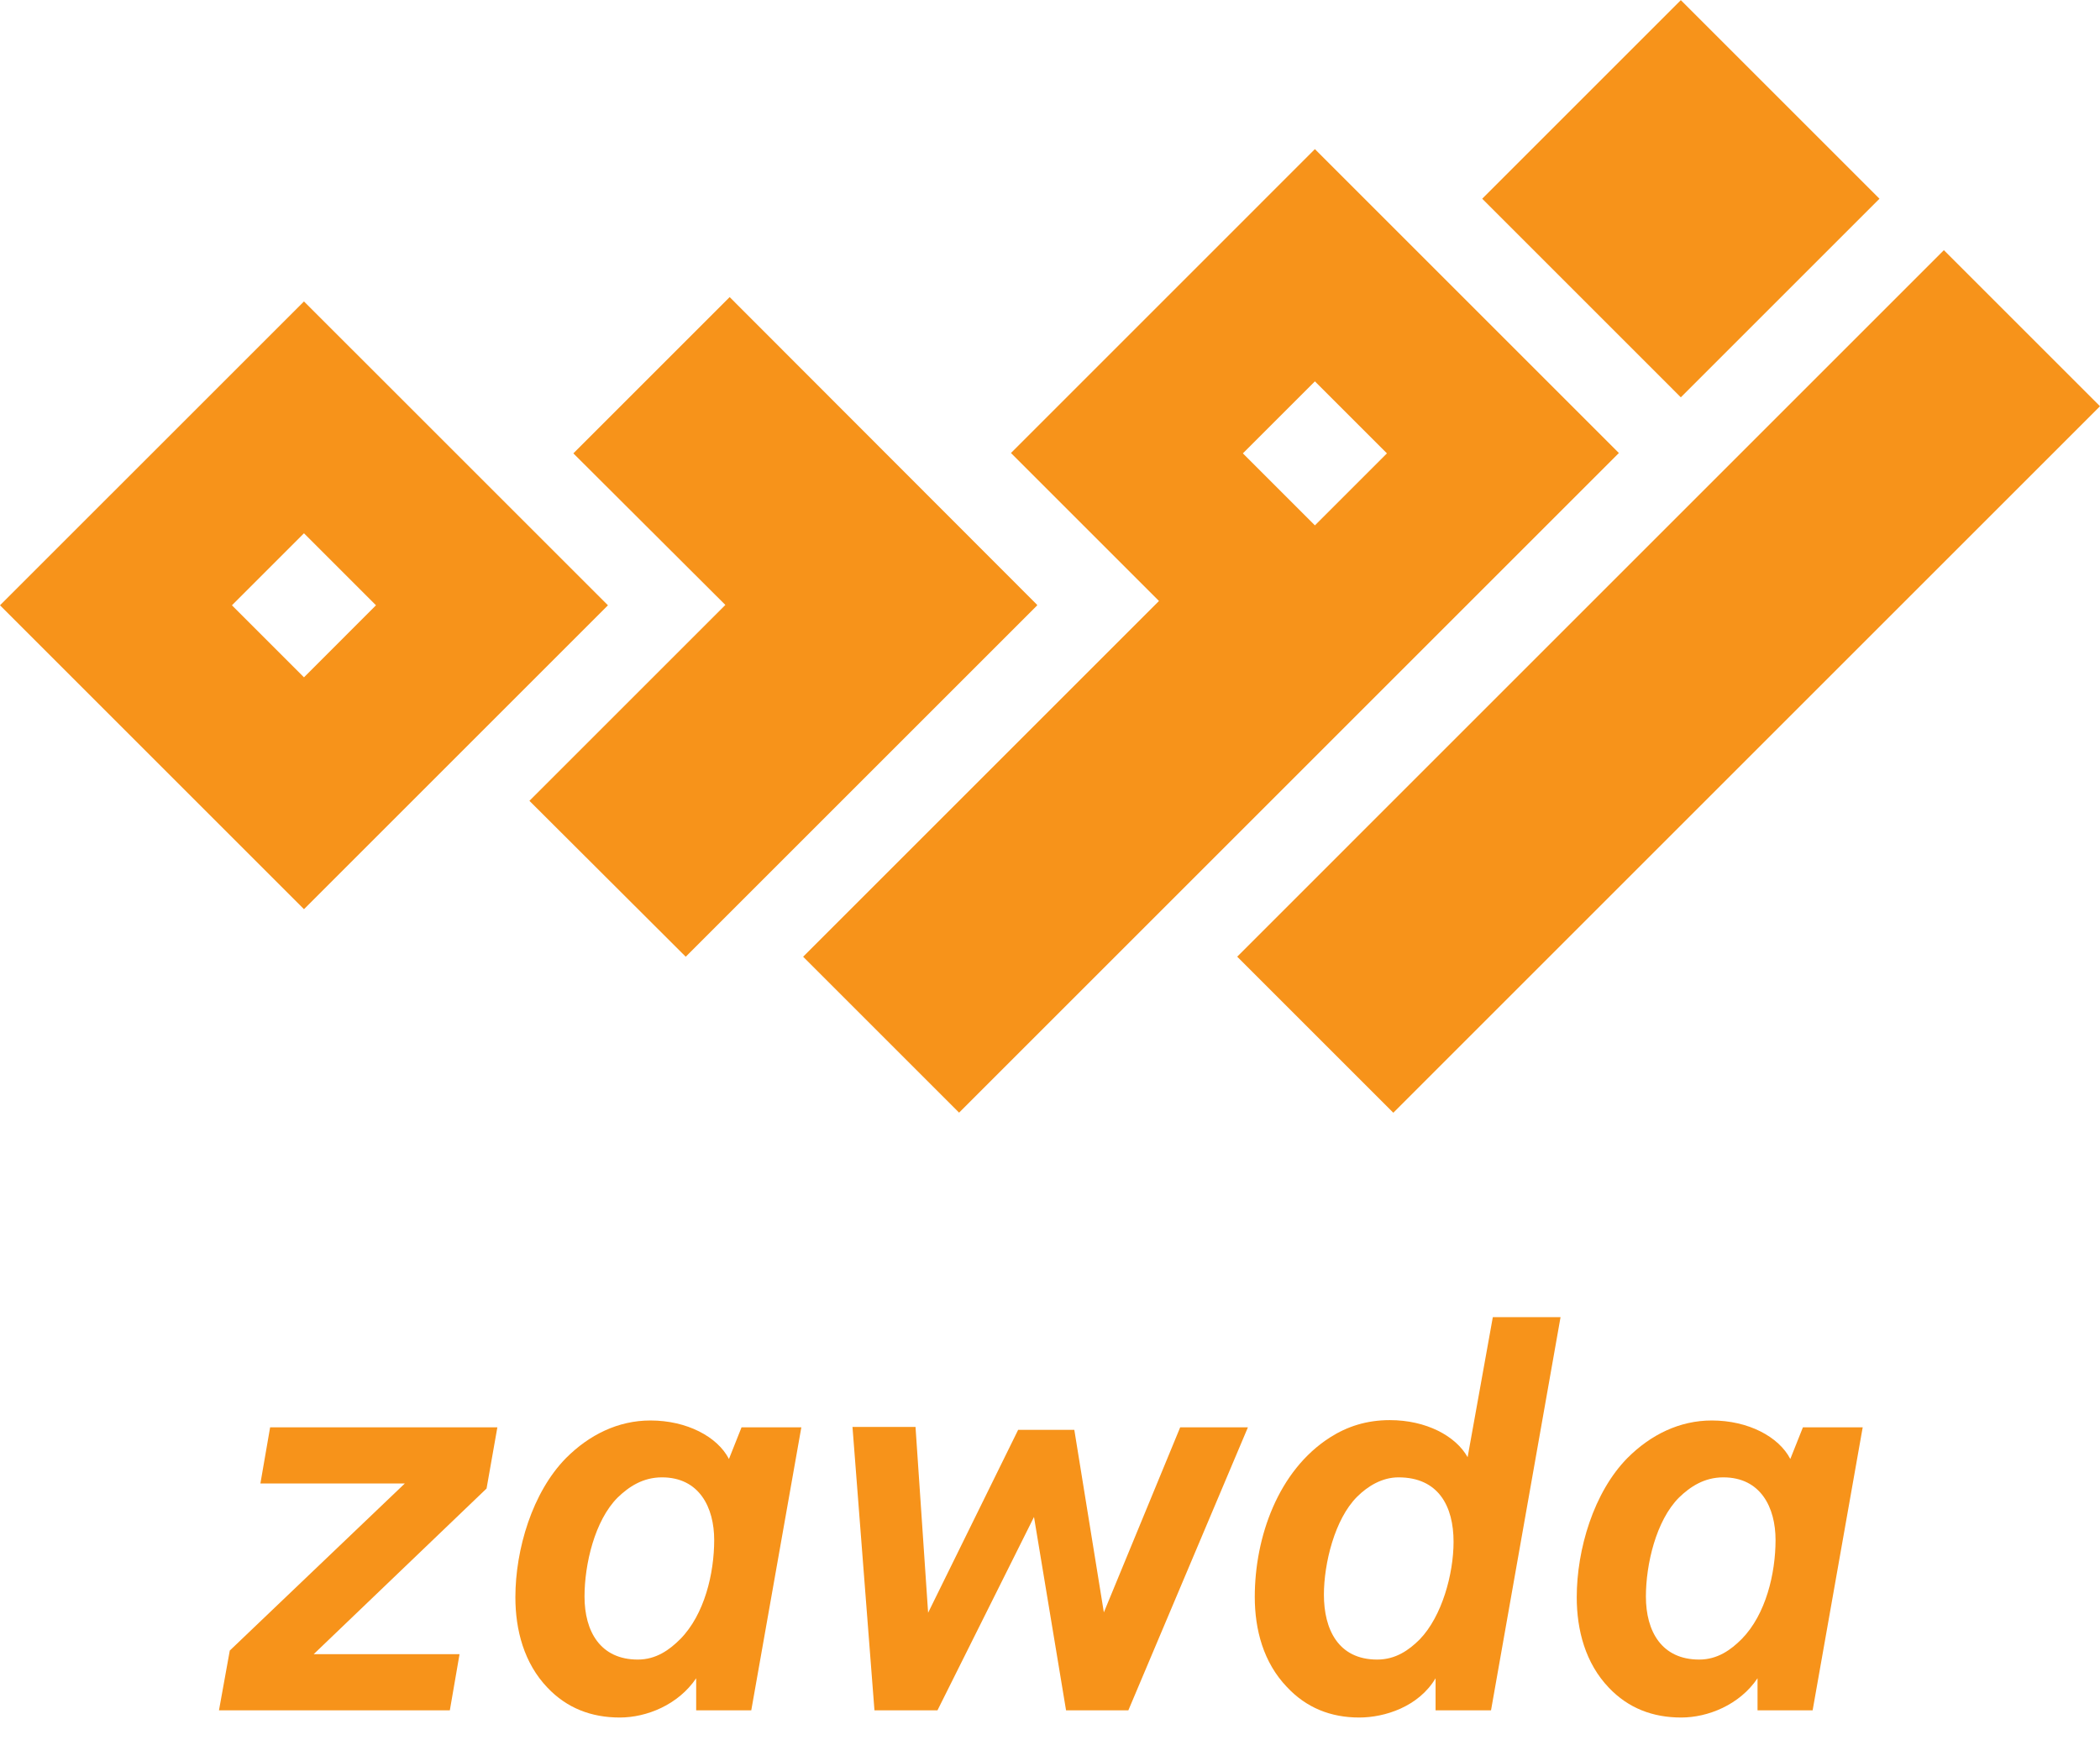 <svg width="76" height="63" viewBox="0 0 76 63" fill="none" xmlns="http://www.w3.org/2000/svg">
<path d="M70.35 9.056L44.775 34.632L50.425 40.282L76 14.706L70.35 9.056Z" fill="#F7931A"/>
<path d="M37.525 21.899H37.538L26.407 10.755L20.75 16.412L26.251 21.899L19.16 28.99L24.817 34.634L37.538 21.913L37.525 21.899Z" fill="#F7931A"/>
<path d="M60.83 0.005L53.642 7.194L60.83 14.383L68.019 7.194L60.83 0.005Z" fill="#F7931A"/>
<path d="M52.944 10.755L47.587 5.398L36.587 16.399L41.944 21.756L29.066 34.634L34.71 40.278L58.588 16.399L52.944 10.755ZM47.587 19.019L44.98 16.412L47.587 13.805L50.194 16.412L47.587 19.019Z" fill="#F7931A"/>
<path d="M11.001 10.912L0 21.912L11.001 32.913L22.002 21.912L11.001 10.912ZM11.001 24.519L8.394 21.912L11.001 19.305L13.607 21.912L11.001 24.519Z" fill="#F7931A"/>
<path d="M17.609 53.885L11.353 59.881H16.631L16.28 61.914H7.925L8.316 59.751L14.65 53.703H9.424L9.776 51.669H18L17.609 53.885Z" fill="#F7931A"/>
<path d="M27.189 61.914H25.195V60.754C24.543 61.719 23.396 62.175 22.432 62.175C21.402 62.175 20.516 61.836 19.812 61.093C18.965 60.207 18.652 59.008 18.652 57.822C18.652 56.088 19.265 54.016 20.49 52.777C21.324 51.943 22.367 51.422 23.54 51.422C24.856 51.422 25.964 52.008 26.381 52.816L26.837 51.669H29.001L27.189 61.914ZM23.957 53.481C23.266 53.481 22.758 53.82 22.354 54.211C21.519 55.045 21.154 56.636 21.154 57.795C21.154 59.06 21.728 60.077 23.083 60.077C23.748 60.077 24.23 59.725 24.621 59.334C25.495 58.447 25.847 56.961 25.847 55.749C25.847 54.576 25.312 53.481 23.957 53.481Z" fill="#F7931A"/>
<path d="M40.836 61.914H38.581L37.421 54.915L33.928 61.914H31.647L30.852 51.656H33.133L33.589 58.382L36.847 51.761H38.88L39.949 58.369L42.712 51.669H45.163L40.836 61.914Z" fill="#F7931A"/>
<path d="M53.961 61.914H51.954V60.754C51.341 61.784 50.116 62.175 49.191 62.175C48.161 62.175 47.275 61.823 46.571 61.067C45.724 60.181 45.411 58.995 45.411 57.809C45.411 55.645 46.258 53.234 48.135 52.035C48.747 51.644 49.451 51.409 50.298 51.409C51.615 51.409 52.684 51.982 53.114 52.751L54.026 47.681H56.477L53.961 61.914ZM50.611 53.481C50.025 53.481 49.503 53.794 49.112 54.185C48.304 54.993 47.913 56.596 47.913 57.73C47.913 58.969 48.422 60.077 49.842 60.077C50.507 60.077 50.989 59.738 51.38 59.347C52.188 58.512 52.605 56.974 52.605 55.814C52.605 54.524 52.058 53.481 50.611 53.481Z" fill="#F7931A"/>
<path d="M65.6 61.914H63.606V60.754C62.955 61.719 61.808 62.175 60.843 62.175C59.813 62.175 58.927 61.836 58.223 61.093C57.376 60.207 57.063 59.008 57.063 57.822C57.063 56.088 57.676 54.016 58.901 52.777C59.735 51.943 60.778 51.422 61.951 51.422C63.267 51.422 64.375 52.008 64.792 52.816L65.249 51.669H67.412L65.6 61.914ZM62.368 53.481C61.677 53.481 61.169 53.82 60.765 54.211C59.931 55.045 59.566 56.636 59.566 57.795C59.566 59.06 60.139 60.077 61.495 60.077C62.16 60.077 62.642 59.725 63.033 59.334C63.906 58.447 64.258 56.961 64.258 55.749C64.258 54.576 63.724 53.481 62.368 53.481Z" fill="#F7931A"/>
</svg>
